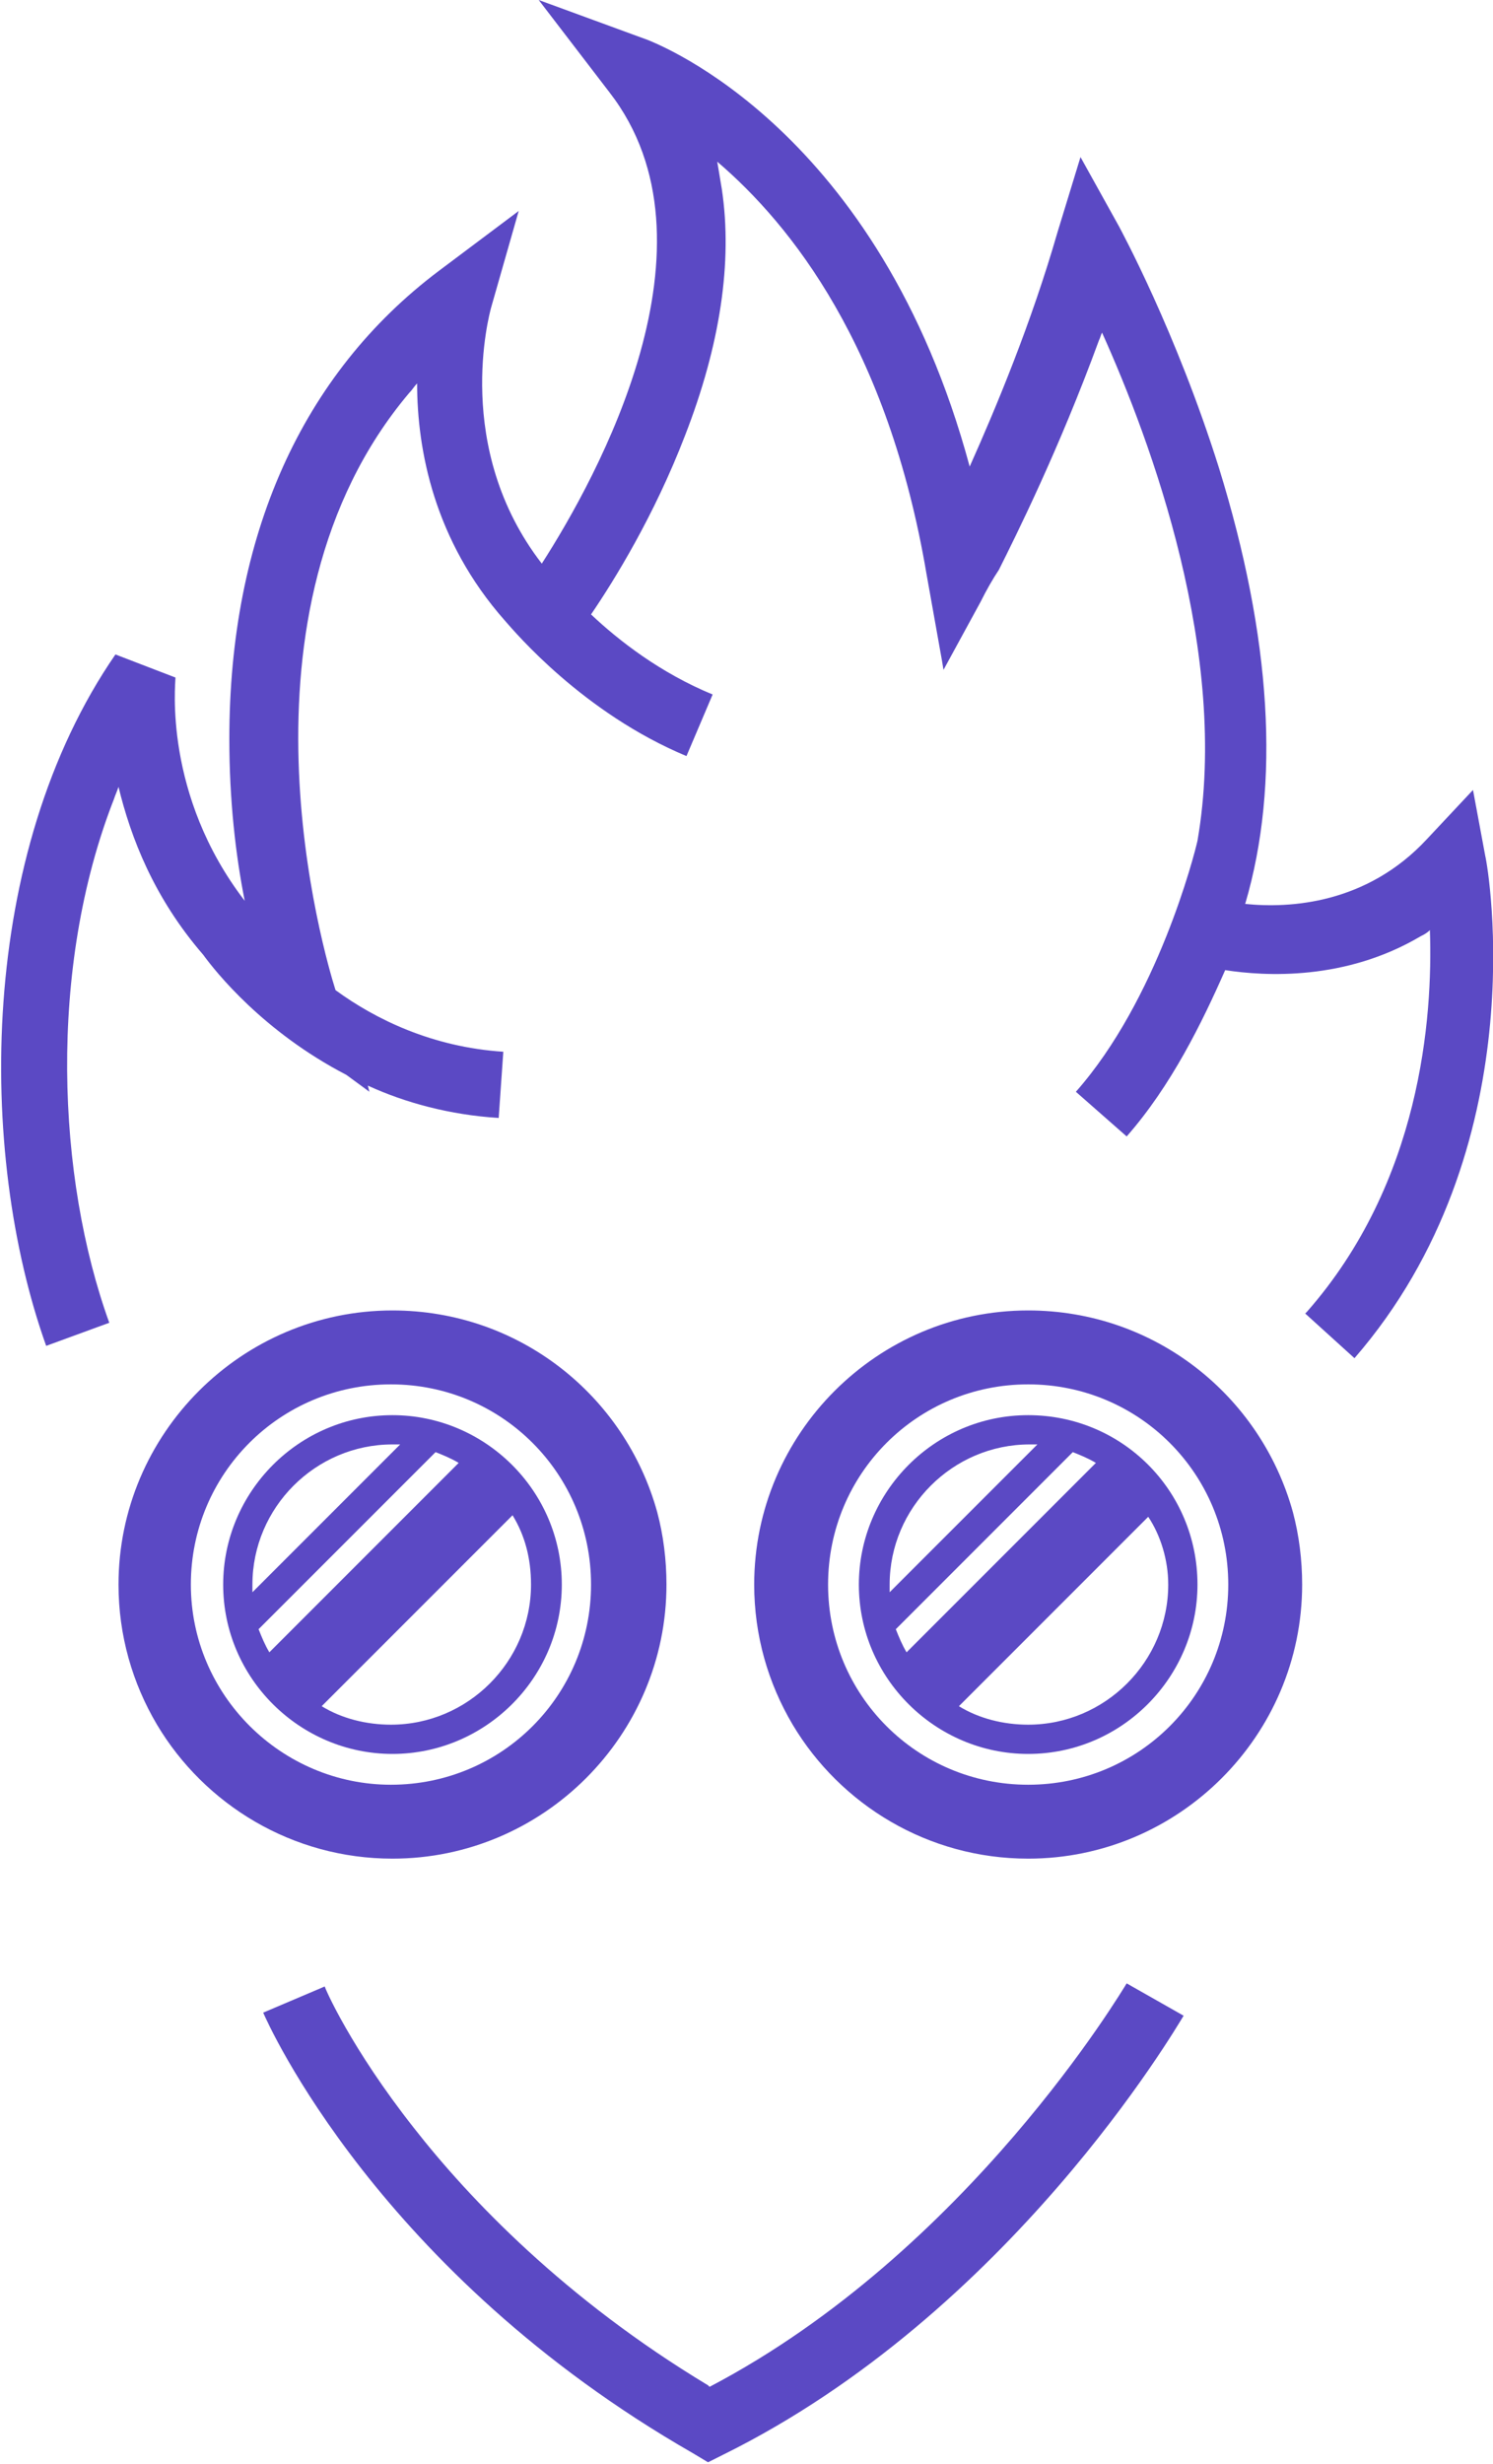 <?xml version="1.0" encoding="utf-8"?>
<!-- Generator: Adobe Illustrator 21.1.0, SVG Export Plug-In . SVG Version: 6.00 Build 0)  -->
<svg version="1.1" id="Layer_1" xmlns="http://www.w3.org/2000/svg" xmlns:xlink="http://www.w3.org/1999/xlink" x="0px" y="0px"
	 viewBox="0 0 97 160" style="enable-background:new 0 0 97 160;" xml:space="preserve">
<style type="text/css">
	.st0{fill:#5B49C4;}
</style>
<g>
	<path class="st0" d="M73.2,128.8L73.2,128.8L73.2,128.8L73.2,128.8c-0.2,0.3-10.3,17.4-27.1,26.2l-0.1-0.1
		c-9.3-5.6-15.5-12.1-19.1-16.7c-4.1-5.2-5.8-9.1-5.8-9.2l-4,1.7c0.3,0.7,7.5,16.9,27.9,28.6l1,0.6l1-0.5
		c18.6-9.2,29.4-27.7,29.9-28.5L73.2,128.8L73.2,128.8z"/>
	<path class="st0" d="M43.3,102.9c0-1.6-0.2-3.2-0.6-4.7c-2.1-7.6-9-13.1-17.2-13.1c-9.8,0-17.8,8-17.8,17.8c0,3.3,0.9,6.4,2.5,9.1
		c3.1,5.2,8.8,8.7,15.3,8.7C35.3,120.7,43.3,112.7,43.3,102.9z M12.4,102.9c0-7.2,5.8-13,13-13s13,5.8,13,13s-5.8,13-13,13
		C18.3,115.9,12.4,110.1,12.4,102.9z"/>
	<path class="st0" d="M96.5,55.6l-0.8-4.3l-3,3.2c-3.9,4.2-8.9,4.5-11.8,4.2c2.3-7.8,1.7-17.3-1.7-28.3c-2.8-8.9-6.4-15.5-6.5-15.7
		l-2.5-4.5l-1.5,4.9C67,21,64.7,26.5,63,30.3C57.1,8.4,42.8,2.9,42.1,2.6L35,0l4.6,6c7.6,9.8-0.8,25-4.4,30.6
		c-5.8-7.5-3.4-16.2-3.3-16.6l1.8-6.3l-5.2,3.9C19.6,24.3,14.9,34.8,14.9,48c0,3.9,0.4,7.5,1,10.5c-5.3-6.9-4.5-14.1-4.5-14.5
		l-3.9-1.5c-8.9,12.9-9,32.3-4.5,44.9l4.1-1.5c-3.4-9.4-4-23,0.3-34c0.1-0.3,0.2-0.5,0.3-0.8c0.8,3.3,2.3,7.2,5.5,10.9
		c0.8,1.1,3.9,5,9.3,7.8l1.5,1.1l-0.1-0.4c2.4,1.1,5.3,1.9,8.5,2.1l0,0l0,0l0,0l0,0l0.3-4.3c-4.6-0.3-8.3-2.1-10.9-4
		c-0.7-2.2-7.3-24.5,4.8-38.8c0.2-0.2,0.3-0.4,0.5-0.6c0,4.3,1.1,10.2,5.7,15.4c0.7,0.8,5.1,6,11.8,8.8l0,0l1.7-4
		c-3.4-1.4-6.1-3.5-7.9-5.2c1.5-2.2,4.1-6.4,6.1-11.6c2.3-5.9,3.1-11.3,2.4-16c-0.1-0.6-0.2-1.2-0.3-1.8c4.8,4.1,11.1,12,13.6,26.8
		l1,5.6l0.1,0.6l2.4-4.4c0.4-0.8,0.8-1.5,1.2-2.1l0,0c1.1-2.2,3.9-7.8,6.5-14.9c0.1-0.2,0.1-0.3,0.2-0.5c3.2,7.1,8.3,20.9,6.2,33
		c-0.2,0.9-2.6,10.3-7.9,16.3l0,0l3.3,2.9c2.9-3.3,4.9-7.4,6.4-10.8c2.6,0.4,7.8,0.7,12.7-2.2c0.2-0.1,0.4-0.2,0.6-0.4
		c0.2,5.7-0.6,16.4-8,24.8c0,0,0,0-0.1,0.1l3.2,2.9C99.8,74.6,96.7,56.4,96.5,55.6z"/>
	<path class="st0" d="M36.5,102.9c0-6.1-5-11-11-11c-6.1,0-11,5-11,11c0,6.1,5,11,11,11S36.5,109,36.5,102.9z M16.4,102.9
		c0-5,4.1-9.1,9.1-9.1c0.2,0,0.4,0,0.5,0l-9.6,9.6C16.4,103.3,16.4,103.1,16.4,102.9z M17.5,107.3c-0.3-0.5-0.5-1-0.7-1.5l11.5-11.5
		c0.5,0.2,1,0.4,1.5,0.7L17.5,107.3z M33.3,98.4c0.8,1.3,1.2,2.8,1.2,4.5c0,5-4.1,9.1-9.1,9.1c-1.6,0-3.2-0.4-4.5-1.2L33.3,98.4z"/>
	<path class="st0" d="M66.8,85.1c-9.8,0-17.8,8-17.8,17.8c0,3.3,0.9,6.4,2.5,9.1c3.1,5.2,8.8,8.7,15.3,8.7c9.8,0,17.8-8,17.8-17.8
		c0-1.6-0.2-3.2-0.6-4.7C81.9,90.6,75,85.1,66.8,85.1z M66.8,115.9c-7.2,0-13-5.8-13-13s5.8-13,13-13s13,5.8,13,13
		S74,115.9,66.8,115.9z"/>
	<path class="st0" d="M66.8,91.9c-6.1,0-11,5-11,11c0,6.1,5,11,11,11c6.1,0,11-5,11-11C77.8,96.8,72.9,91.9,66.8,91.9z M57.8,102.9
		c0-5,4.1-9.1,9.1-9.1c0.2,0,0.4,0,0.5,0l-9.6,9.6C57.8,103.3,57.8,103.1,57.8,102.9z M58.9,107.3c-0.3-0.5-0.5-1-0.7-1.5l11.5-11.5
		c0.5,0.2,1,0.4,1.5,0.7L58.9,107.3z M75.9,102.9c0,5-4.1,9.1-9.1,9.1c-1.6,0-3.2-0.4-4.5-1.2l12.3-12.3
		C75.4,99.7,75.9,101.3,75.9,102.9z"/>
</g>
</svg>
